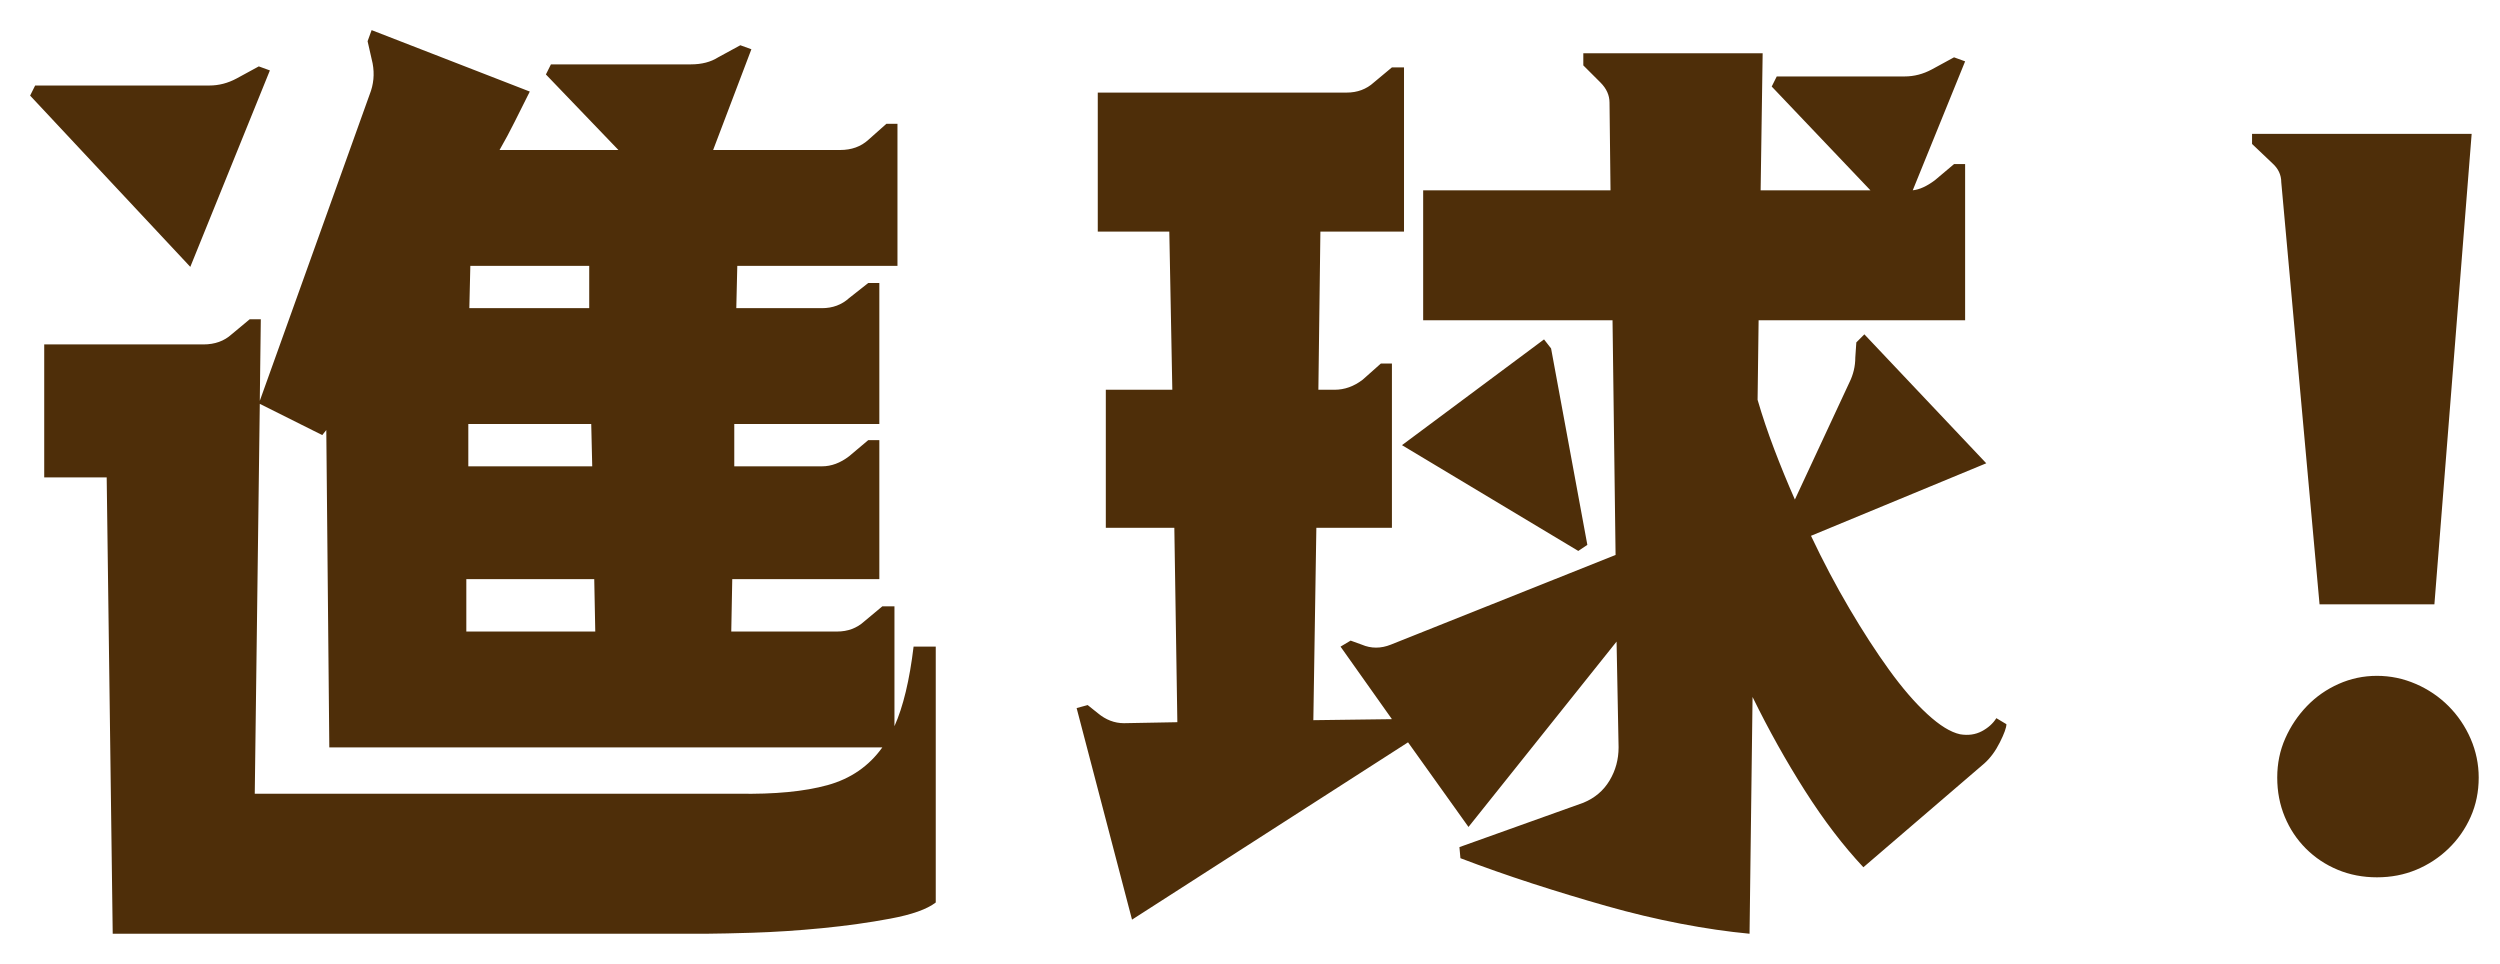 <?xml version="1.0" encoding="UTF-8"?>
<svg width="83px" height="32px" viewBox="0 0 83 32" version="1.1" xmlns="http://www.w3.org/2000/svg" xmlns:xlink="http://www.w3.org/1999/xlink">
    <title>word_notifi_goal_normal_zh-tw</title>
    <g id="word_notifi_goal_normal_zh-tw" stroke="none" stroke-width="1" fill="none" fill-rule="evenodd">
        <path d="M23.53,30.999 C23.866,30.997 24.349,30.986 24.98,30.967 C25.716,30.944 26.485,30.894 27.288,30.816 C28.09,30.738 28.848,30.632 29.562,30.498 C30.275,30.365 30.777,30.186 31.067,29.963 L31.067,29.963 L31.067,21.468 L30.331,21.468 C30.197,22.583 29.986,23.464 29.696,24.11 L29.696,24.11 L29.696,20.13 L29.294,20.13 L28.692,20.632 C28.447,20.855 28.146,20.967 27.789,20.967 L27.789,20.967 L24.278,20.967 L24.311,19.227 L29.194,19.227 L29.194,14.612 L28.826,14.612 L28.191,15.147 C27.901,15.37 27.6,15.482 27.288,15.482 L27.288,15.482 L24.378,15.482 L24.378,14.077 L29.194,14.077 L29.194,9.395 L28.826,9.395 L28.191,9.896 C27.945,10.119 27.644,10.231 27.288,10.231 L27.288,10.231 L24.445,10.231 L24.478,8.826 L29.796,8.826 L29.796,4.11 L29.428,4.11 L28.826,4.645 C28.581,4.868 28.269,4.98 27.89,4.98 L27.89,4.98 L23.676,4.98 L24.946,1.635 L24.579,1.502 L23.843,1.903 C23.598,2.059 23.297,2.137 22.94,2.137 L22.94,2.137 L18.291,2.137 L18.124,2.472 L20.532,4.98 L16.585,4.98 C16.764,4.668 16.931,4.356 17.087,4.043 C17.243,3.731 17.41,3.397 17.589,3.04 L17.589,3.04 L12.338,1 L12.204,1.368 L12.371,2.104 C12.438,2.46 12.405,2.806 12.271,3.14 L12.271,3.14 L8.625,13.308 L8.659,10.599 L8.291,10.599 L7.689,11.1 C7.444,11.323 7.132,11.435 6.753,11.435 L6.753,11.435 L1.468,11.435 L1.468,15.849 L3.542,15.849 L3.742,31 L23.53,30.999 Z M6.318,8.86 L8.96,2.338 L8.592,2.204 L7.856,2.605 C7.566,2.761 7.265,2.839 6.953,2.839 L6.953,2.839 L1.167,2.839 L1,3.174 L6.318,8.86 Z M19.562,10.231 L15.582,10.231 L15.615,8.826 L19.562,8.826 L19.562,10.231 Z M25.014,26.354 L24.512,26.351 L8.458,26.351 L8.625,13.408 L10.699,14.445 L10.833,14.278 L10.933,24.813 L29.294,24.813 C28.848,25.437 28.241,25.855 27.472,26.067 C26.702,26.279 25.716,26.373 24.512,26.351 L25.014,26.354 Z M19.662,15.482 L15.548,15.482 L15.548,14.077 L19.629,14.077 L19.662,15.482 Z M19.763,20.967 L15.482,20.967 L15.482,19.227 L19.729,19.227 L19.763,20.967 Z M58.085,31 L58.185,23.14 C58.72,24.233 59.3,25.27 59.924,26.251 C60.548,27.232 61.195,28.079 61.864,28.793 L61.864,28.793 L65.877,25.348 C66.078,25.169 66.251,24.935 66.396,24.645 C66.541,24.356 66.613,24.155 66.613,24.043 L66.613,24.043 L66.279,23.843 C66.167,24.021 66.006,24.166 65.794,24.278 C65.582,24.389 65.342,24.423 65.075,24.378 C64.763,24.311 64.4,24.088 63.988,23.709 C63.575,23.33 63.152,22.839 62.717,22.237 C62.282,21.635 61.842,20.955 61.396,20.197 C60.95,19.439 60.526,18.637 60.125,17.789 L60.125,17.789 L65.944,15.381 L61.897,11.1 L61.63,11.368 L61.596,11.87 C61.596,12.159 61.53,12.438 61.396,12.706 L61.396,12.706 L59.59,16.585 C59.344,16.028 59.116,15.47 58.904,14.913 C58.692,14.356 58.508,13.809 58.352,13.274 L58.352,13.274 L58.386,10.632 L65.242,10.632 L65.242,5.448 L64.874,5.448 L64.239,5.983 C63.971,6.184 63.726,6.295 63.503,6.318 L63.503,6.318 L65.242,2.037 L64.874,1.903 L64.138,2.304 C63.848,2.46 63.547,2.538 63.235,2.538 L63.235,2.538 L58.988,2.538 L58.821,2.873 L62.098,6.318 L58.453,6.318 L58.52,1.769 L52.566,1.769 L52.566,2.171 L53.135,2.739 C53.336,2.94 53.436,3.163 53.436,3.408 L53.436,3.408 L53.469,6.318 L47.249,6.318 L47.249,10.632 L53.536,10.632 L53.637,18.425 L46.178,21.401 C45.844,21.535 45.521,21.535 45.208,21.401 L45.208,21.401 L44.841,21.268 L44.506,21.468 L46.212,23.876 L43.603,23.91 L43.703,17.522 L46.212,17.522 L46.212,12.07 L45.844,12.07 L45.242,12.605 C44.952,12.828 44.64,12.94 44.305,12.94 L44.305,12.94 L43.77,12.94 L43.837,7.689 L46.613,7.689 L46.613,2.237 L46.212,2.237 L45.61,2.739 C45.365,2.962 45.064,3.074 44.707,3.074 L44.707,3.074 L36.446,3.074 L36.446,7.689 L38.821,7.689 L38.921,12.94 L36.713,12.94 L36.713,17.522 L38.988,17.522 L39.088,23.977 L37.315,24.01 C37.003,24.01 36.713,23.899 36.446,23.676 L36.446,23.676 L36.111,23.408 L35.744,23.508 L37.583,30.532 L46.747,24.645 L48.754,27.455 L53.67,21.301 L53.737,24.813 C53.737,25.214 53.637,25.582 53.436,25.916 C53.235,26.251 52.945,26.496 52.566,26.652 L52.566,26.652 L48.453,28.124 L48.486,28.492 C49.244,28.781 50.036,29.06 50.861,29.328 C51.686,29.595 52.511,29.846 53.336,30.08 C54.161,30.314 54.98,30.509 55.794,30.666 C56.608,30.822 57.371,30.933 58.085,31 L58.085,31 Z M52.399,18.291 L52.7,18.09 L51.496,11.569 L51.262,11.268 L46.546,14.779 L52.399,18.291 Z M80.822,20.064 L82.059,4.445 L74.768,4.445 L74.768,4.779 L75.437,5.415 C75.638,5.593 75.738,5.805 75.738,6.05 L75.738,6.05 L77.009,20.064 L80.822,20.064 Z M78.915,29.127 C79.384,29.127 79.818,29.043 80.22,28.876 C80.621,28.709 80.978,28.475 81.29,28.174 C81.602,27.873 81.847,27.522 82.026,27.12 C82.204,26.719 82.293,26.284 82.293,25.816 C82.293,25.37 82.204,24.941 82.026,24.528 C81.847,24.116 81.602,23.754 81.29,23.441 C80.978,23.129 80.615,22.884 80.203,22.706 C79.79,22.527 79.361,22.438 78.915,22.438 C78.469,22.438 78.046,22.527 77.644,22.706 C77.243,22.884 76.892,23.129 76.591,23.441 C76.29,23.754 76.05,24.11 75.872,24.512 C75.693,24.913 75.604,25.348 75.604,25.816 C75.604,26.284 75.688,26.719 75.855,27.12 C76.022,27.522 76.256,27.873 76.557,28.174 C76.858,28.475 77.21,28.709 77.611,28.876 C78.012,29.043 78.447,29.127 78.915,29.127 Z" id="進球！" fill="#4E2E09" fill-rule="nonzero"></path>
    </g>
</svg>